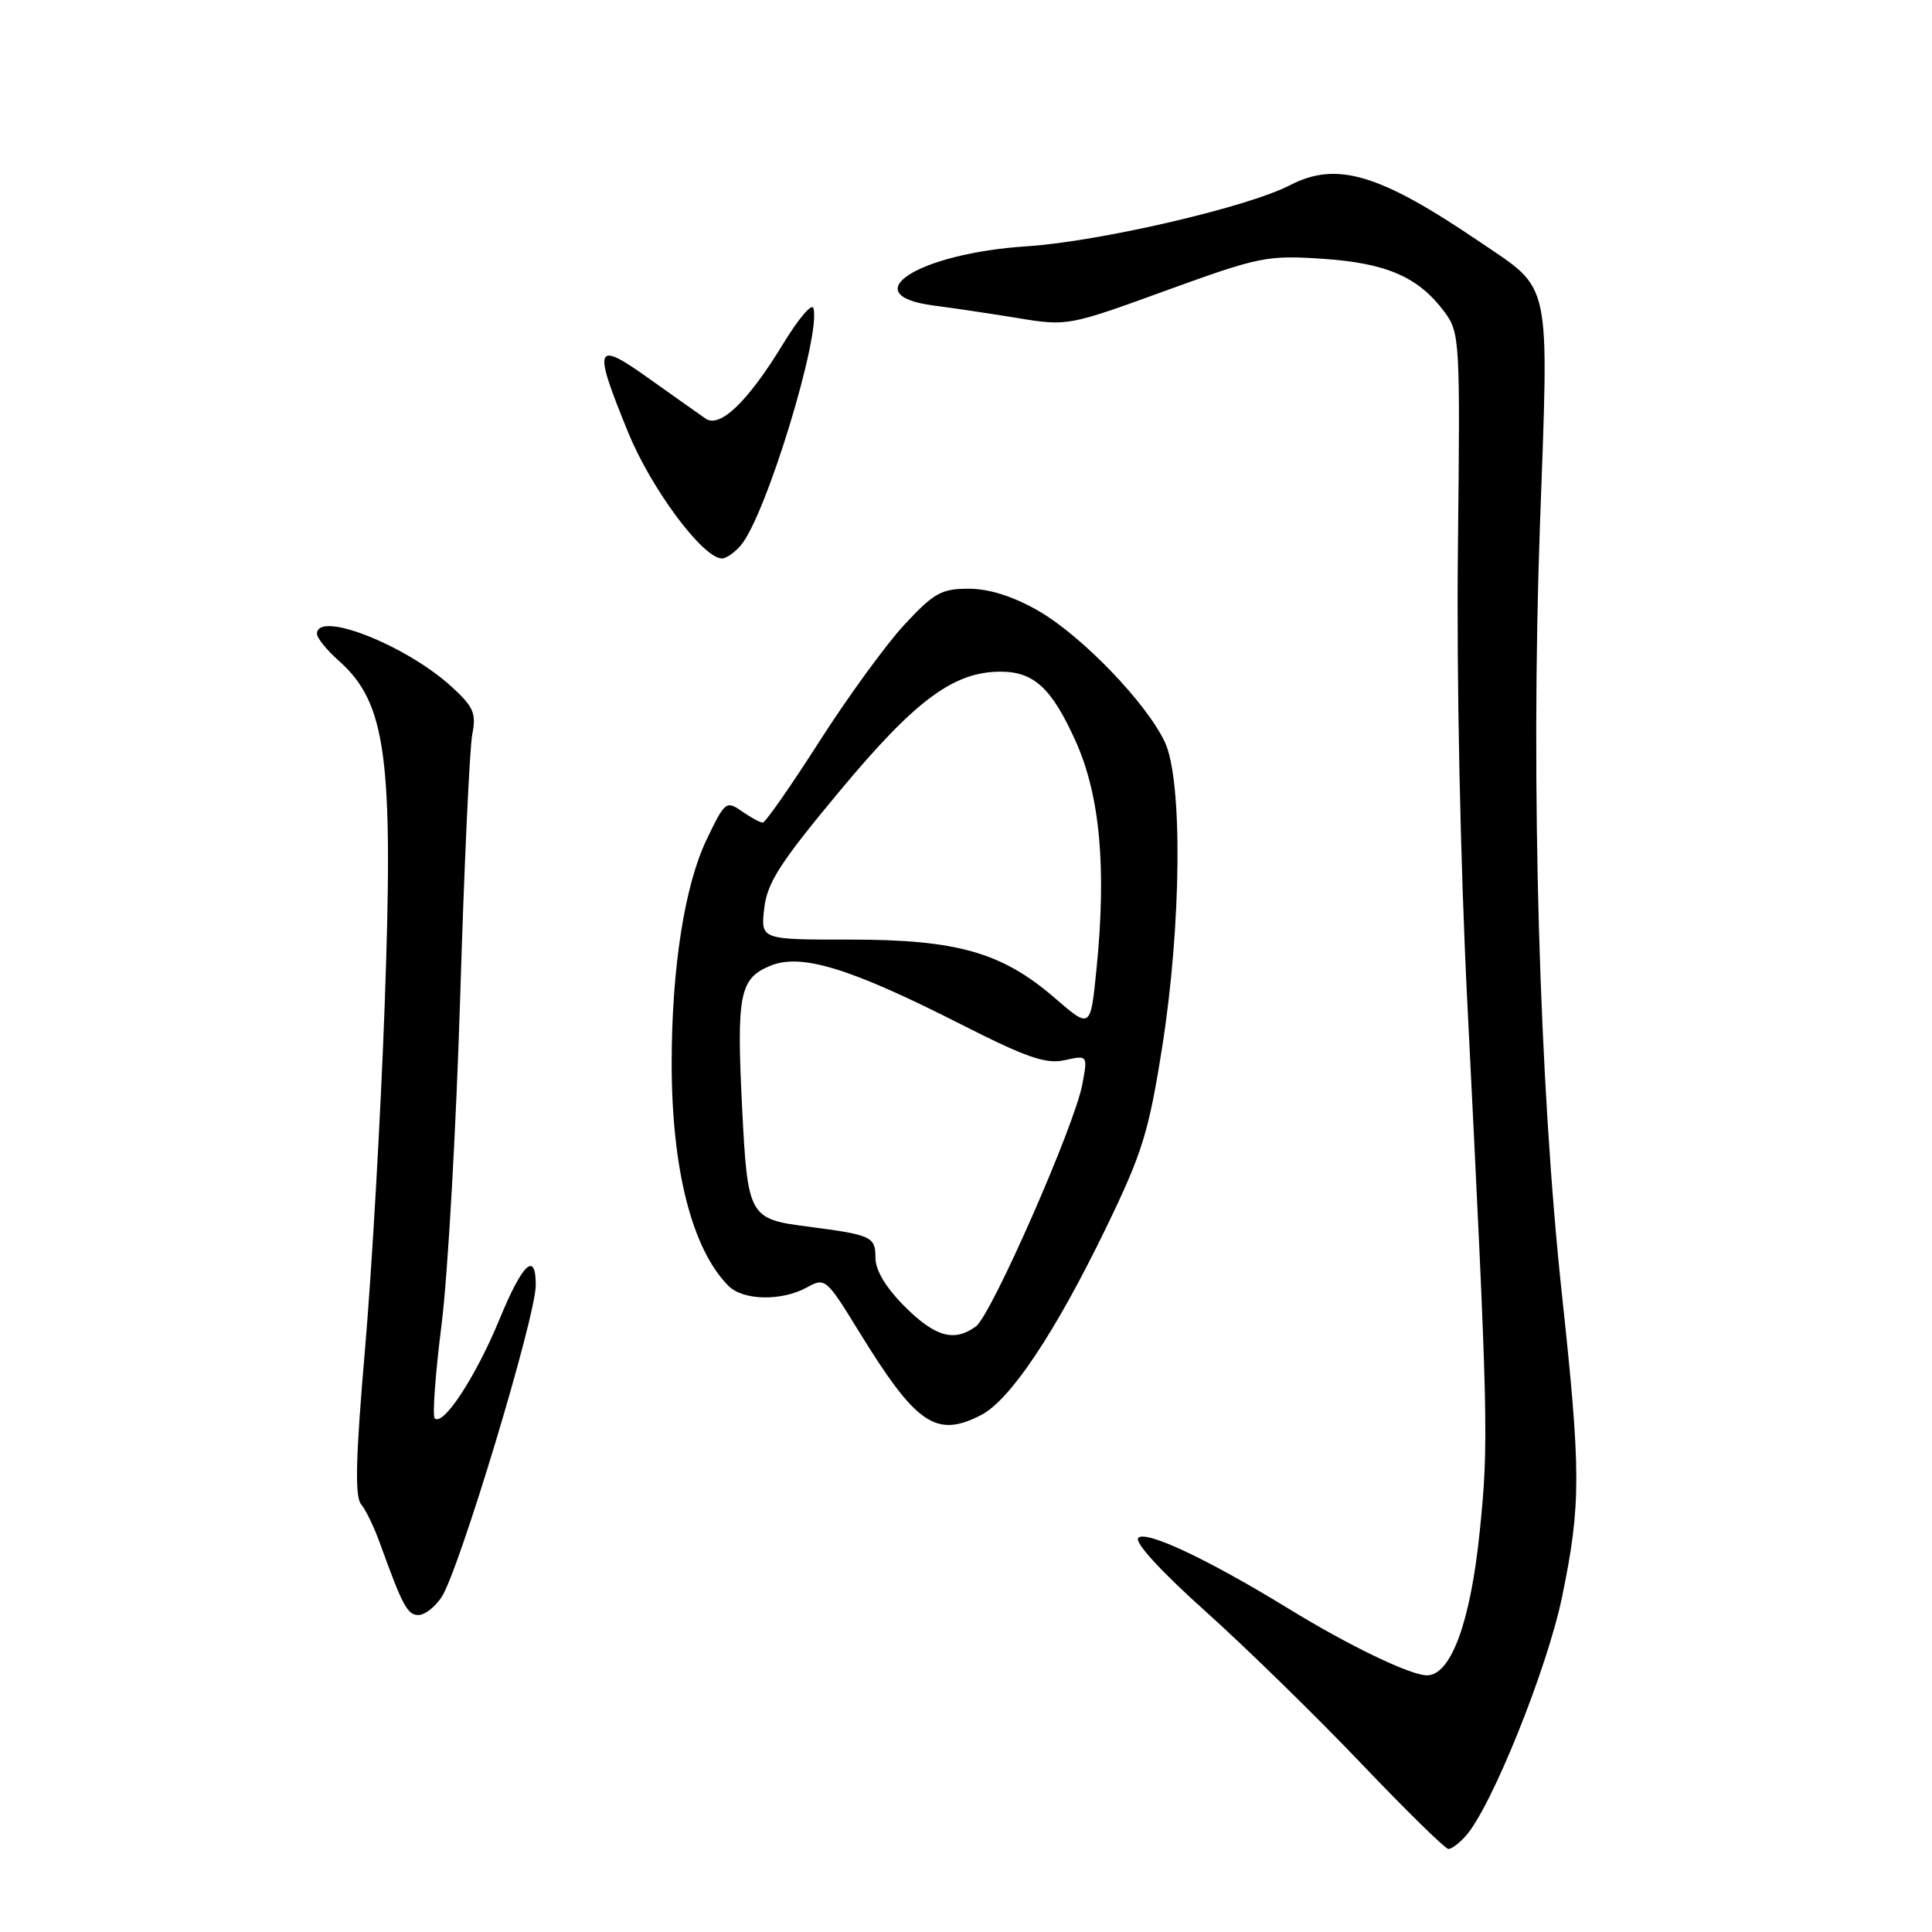 <?xml version="1.0" encoding="UTF-8" standalone="no"?>
<!DOCTYPE svg PUBLIC "-//W3C//DTD SVG 1.1//EN" "http://www.w3.org/Graphics/SVG/1.1/DTD/svg11.dtd" >
<svg xmlns="http://www.w3.org/2000/svg" xmlns:xlink="http://www.w3.org/1999/xlink" version="1.1" viewBox="0 0 256 256">
 <g >
 <path fill="currentColor"
d=" M 194.24 243.25 C 197.67 239.37 205.03 221.07 206.99 211.56 C 209.50 199.36 209.50 195.11 206.96 171.49 C 203.95 143.44 202.82 103.91 204.05 69.64 C 205.24 36.49 205.69 38.58 196.06 32.04 C 182.76 23.01 177.13 21.33 170.91 24.55 C 165.27 27.47 145.61 32.02 136.00 32.64 C 121.66 33.57 113.02 39.10 123.75 40.49 C 126.36 40.83 131.43 41.58 135.00 42.17 C 141.41 43.22 141.67 43.17 154.50 38.50 C 166.84 34.02 167.89 33.80 175.25 34.29 C 183.74 34.86 187.95 36.70 191.40 41.33 C 193.44 44.09 193.49 45.00 193.18 72.83 C 192.99 89.68 193.50 114.29 194.41 132.50 C 197.21 188.35 197.28 191.14 196.07 202.95 C 194.85 214.95 192.25 222.01 189.07 221.99 C 186.87 221.98 178.70 218.04 170.78 213.18 C 160.11 206.64 151.86 202.74 150.83 203.77 C 150.27 204.33 153.72 208.11 159.70 213.48 C 165.09 218.31 174.37 227.38 180.33 233.63 C 186.29 239.88 191.51 245.00 191.93 245.00 C 192.35 245.00 193.39 244.21 194.24 243.25 Z  M 58.52 211.61 C 60.85 208.05 70.97 174.56 70.99 170.31 C 71.01 165.72 69.24 167.38 66.19 174.80 C 63.06 182.41 58.72 189.04 57.60 187.93 C 57.28 187.61 57.69 181.99 58.52 175.43 C 59.34 168.87 60.45 149.32 60.98 132.00 C 61.51 114.67 62.23 99.06 62.58 97.29 C 63.13 94.53 62.75 93.66 59.86 91.01 C 53.80 85.47 42.00 80.83 42.00 83.99 C 42.00 84.54 43.31 86.15 44.92 87.58 C 51.20 93.18 52.16 100.41 50.97 133.22 C 50.45 147.68 49.28 168.15 48.37 178.73 C 47.13 193.07 47.00 198.30 47.84 199.31 C 48.47 200.06 49.61 202.43 50.38 204.59 C 53.35 212.80 53.99 214.00 55.45 214.00 C 56.28 214.00 57.66 212.93 58.52 211.61 Z  M 130.02 187.49 C 133.87 185.50 139.83 176.57 146.53 162.75 C 151.36 152.79 152.21 150.04 153.99 138.77 C 156.56 122.50 156.72 103.33 154.34 98.31 C 151.86 93.08 143.32 84.23 137.58 80.93 C 134.24 79.02 131.09 78.02 128.39 78.01 C 124.76 78.00 123.75 78.56 119.86 82.75 C 117.43 85.36 112.35 92.34 108.57 98.25 C 104.79 104.16 101.41 109.00 101.07 109.00 C 100.73 109.00 99.48 108.32 98.30 107.50 C 96.23 106.05 96.05 106.20 93.63 111.25 C 90.72 117.30 89.00 128.31 89.00 140.89 C 89.00 154.97 91.71 165.56 96.54 170.40 C 98.48 172.34 103.60 172.43 106.94 170.58 C 109.32 169.26 109.50 169.41 113.77 176.36 C 121.41 188.79 124.03 190.59 130.02 187.49 Z  M 98.17 72.25 C 101.50 68.33 108.88 44.14 107.77 40.81 C 107.55 40.16 105.75 42.30 103.77 45.56 C 99.14 53.17 95.41 56.78 93.50 55.47 C 92.72 54.93 89.37 52.56 86.04 50.19 C 78.79 45.01 78.51 45.74 83.25 57.33 C 86.31 64.81 93.16 74.00 95.67 74.00 C 96.23 74.00 97.36 73.21 98.17 72.25 Z  M 119.88 173.12 C 117.36 170.60 116.00 168.32 116.00 166.64 C 116.00 163.85 115.51 163.63 106.89 162.51 C 99.27 161.53 99.06 161.14 98.34 146.90 C 97.58 131.74 97.99 129.66 102.07 127.97 C 106.15 126.28 112.64 128.27 127.26 135.69 C 136.02 140.14 138.58 141.03 141.07 140.48 C 144.13 139.81 144.13 139.81 143.42 143.66 C 142.43 149.07 131.37 174.24 129.32 175.75 C 126.44 177.86 123.93 177.16 119.88 173.12 Z  M 139.80 132.27 C 132.80 126.20 126.84 124.50 112.65 124.50 C 100.80 124.51 100.80 124.51 101.26 120.39 C 101.65 116.96 103.34 114.33 111.32 104.75 C 121.31 92.75 126.37 89.00 132.59 89.00 C 137.00 89.00 139.36 91.19 142.52 98.19 C 145.76 105.38 146.64 114.98 145.29 128.42 C 144.50 136.33 144.50 136.33 139.80 132.27 Z "/>
</g>
</svg>